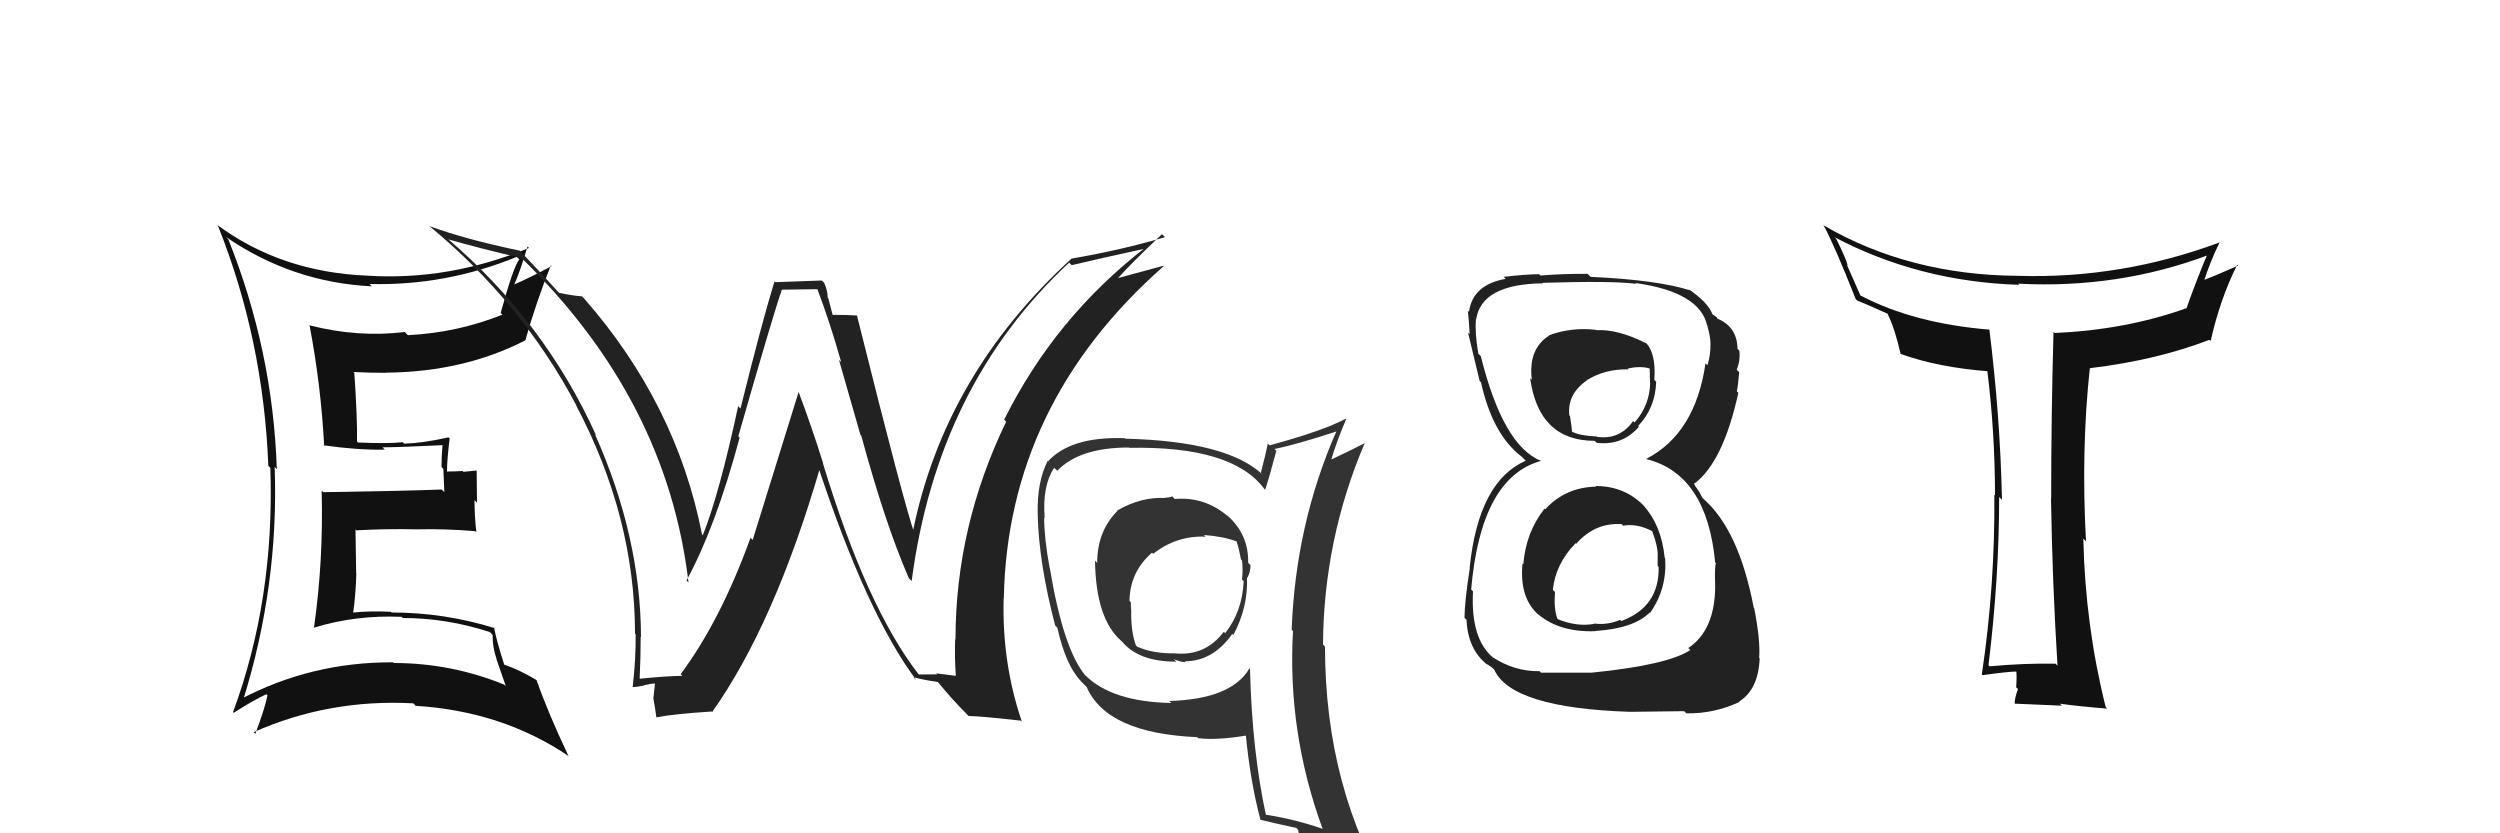 <svg xmlns="http://www.w3.org/2000/svg" width="150" height="50" viewBox="0,0,150,50"><path fill="#111" d="M123.31 39.80L123.30 39.79L123.33 39.82Q121.39 39.79 119.37 39.98L119.41 40.01L119.31 39.91Q119.95 34.65 119.95 29.82L120.07 29.94L120.12 29.99Q120.01 24.97 119.36 19.75L119.40 19.79L119.39 19.78Q114.83 19.41 111.63 17.73L111.62 17.72L110.81 15.88L110.86 15.93Q110.78 15.55 110.18 14.34L110.07 14.23L110.07 14.23Q115.14 16.90 121.16 17.09L121.11 17.04L121.08 17.02Q127.11 17.34 132.56 15.28L132.56 15.29L132.47 15.19Q131.83 16.69 131.18 18.52L131.19 18.53L131.16 18.50Q127.55 19.79 123.28 19.98L123.31 20.01L123.21 19.91Q123.07 24.99 123.07 29.94L123.04 29.90L123.06 29.92Q123.14 34.95 123.45 39.94ZM133.09 14.45L133.20 14.56L133.19 14.54Q127.28 16.74 121.07 16.55L121.18 16.66L121.07 16.55Q114.55 16.50 109.45 13.54L109.38 13.47L109.40 13.49Q110.05 14.67 111.34 17.94L111.35 17.95L111.43 18.03Q112.01 18.26 113.27 18.83L113.28 18.85L113.25 18.82Q113.70 19.73 114.04 21.25L113.93 21.13L114.02 21.23Q116.29 22.05 119.34 22.28L119.38 22.32L119.23 22.17Q119.70 25.95 119.70 29.72L119.62 29.64L119.66 29.68Q119.71 35.10 118.91 40.47L118.80 40.36L118.95 40.51Q120.52 40.29 121.05 40.29L121.05 40.28L120.97 40.21Q121.02 40.56 120.97 41.23L120.97 41.24L121.08 41.34Q120.88 41.87 120.88 42.21L120.92 42.25L120.89 42.22Q122.19 42.27 123.72 42.34L123.73 42.35L123.59 42.22Q124.62 42.37 126.45 42.52L126.49 42.57L126.34 42.42Q125.11 37.50 125.00 32.32L125.15 32.47L125.16 32.48Q124.86 27.00 125.39 22.09L125.49 22.19L125.40 22.09Q129.40 21.61 132.56 20.39L132.56 20.39L132.64 20.46Q133.20 17.95 134.23 15.89L134.25 15.91L134.28 15.94Q132.88 16.56 132.08 16.86L132.13 16.91L132.20 16.98Q132.61 15.68 133.18 14.54Z"/><path fill="#222" d="M95.76 29.19L95.85 29.28L95.77 29.20Q93.93 29.23 92.71 30.56L92.64 30.49L92.67 30.52Q91.55 31.95 91.40 33.85L91.40 33.85L91.35 33.81Q91.15 35.92 92.36 36.93L92.40 36.97L92.29 36.86Q93.59 37.95 95.72 37.87L95.67 37.82L95.71 37.86Q98.03 37.71 98.98 36.75L98.96 36.73L99.00 36.78Q100.03 35.33 99.91 33.50L99.94 33.53L99.88 33.46Q99.69 31.52 98.60 30.32L98.67 30.39L98.75 30.47Q97.56 29.16 95.73 29.16ZM95.63 19.66L95.76 19.79L95.76 19.79Q94.29 19.62 92.96 20.11L93.07 20.23L92.97 20.12Q91.68 20.92 91.91 22.79L91.84 22.72L91.81 22.70Q92.33 26.45 95.68 26.45L95.66 26.43L95.80 26.57Q97.35 26.75 98.34 25.60L98.40 25.67L98.29 25.56Q99.33 24.46 99.37 22.90L99.40 22.94L99.26 22.79Q99.38 21.09 98.66 20.48L98.75 20.57L98.77 20.60Q97.08 19.74 95.78 19.81ZM95.42 40.28L95.50 40.36L92.46 40.36L92.37 40.27Q90.88 40.30 89.54 39.42L89.50 39.38L89.60 39.47Q88.23 38.34 88.38 35.48L88.34 35.44L88.27 35.37Q88.85 28.64 92.47 27.65L92.34 27.53L92.47 27.66Q90.18 26.74 88.85 21.37L88.72 21.24L88.70 21.22Q88.48 19.94 88.56 19.14L88.57 19.15L88.57 19.15Q88.90 17.04 92.59 17.00L92.52 16.93L92.56 16.97Q96.73 16.84 98.18 17.03L98.21 17.07L98.12 16.98Q101.98 17.52 102.43 19.53L102.58 19.68L102.44 19.55Q102.63 20.23 102.63 20.61L102.66 20.64L102.63 20.61Q102.64 21.30 102.45 21.91L102.38 21.85L102.33 21.80Q101.72 26.01 98.78 27.53L98.91 27.66L98.80 27.55Q102.41 28.46 102.91 33.75L102.96 33.80L102.96 33.81Q102.87 33.87 102.91 35.16L102.86 35.12L102.91 35.17Q102.90 37.81 101.30 38.88L101.43 39.01L101.42 39.00Q100.07 39.90 95.50 40.36ZM97.78 42.68L97.81 42.71L101.05 42.67L101.18 42.80Q102.85 42.83 104.38 42.11L104.35 42.09L104.35 42.09Q105.50 41.37 105.58 39.51L105.63 39.55L105.55 39.48Q105.63 38.42 105.25 36.48L105.16 36.38L105.22 36.44Q104.34 31.84 102.25 29.97L102.16 29.89L101.91 29.44L101.71 29.16L101.62 28.96L101.67 29.01Q103.39 27.72 104.30 23.57L104.12 23.39L104.21 23.48Q104.28 23.17 104.35 22.33L104.31 22.29L104.20 22.18Q104.43 21.65 104.36 21.04L104.27 20.95L104.25 20.93Q104.23 19.61 103.05 19.12L103.04 19.11L103.01 19.04L102.70 18.82L102.75 18.86Q102.48 18.14 101.30 17.34L101.40 17.44L101.43 17.43L101.43 17.43Q99.50 16.80 95.43 16.61L95.42 16.59L95.25 16.43Q93.80 16.42 92.43 16.53L92.43 16.53L92.34 16.45Q91.52 16.46 90.22 16.61L90.35 16.74L90.34 16.73Q88.36 17.08 88.14 18.71L88.08 18.66L88.07 18.65Q88.14 19.25 88.18 20.05L88.12 19.99L88.08 19.95Q88.21 20.50 88.78 22.86L88.79 22.87L88.86 22.94Q89.55 26.07 91.30 27.40L91.43 27.53L91.52 27.62L91.55 27.64Q88.71 28.88 88.18 34.06L88.21 34.09L88.19 34.07Q87.87 36.15 87.87 37.07L88.01 37.20L87.99 37.18Q88.07 38.98 89.25 39.89L89.29 39.93L89.21 39.85Q89.26 39.86 89.53 40.06L89.65 40.18L89.66 40.19Q90.70 42.48 97.81 42.71ZM97.43 31.59L97.45 31.61L97.38 31.54Q98.24 31.40 99.11 31.86L99.10 31.85L99.14 31.89Q99.50 32.86 99.46 33.39L99.46 33.39L99.46 33.39Q99.46 33.66 99.46 33.96L99.64 34.14L99.52 34.02Q99.56 36.42 97.28 37.26L97.32 37.30L97.21 37.19Q96.44 37.52 95.64 37.41L95.66 37.43L95.66 37.43Q94.63 37.62 93.49 37.16L93.40 37.07L93.44 37.12Q93.22 36.51 93.30 35.52L93.15 35.37L93.17 35.39Q93.34 33.81 94.54 32.59L94.63 32.69L94.57 32.63Q95.70 31.34 97.30 31.45ZM97.57 22.02L97.70 22.15L97.66 22.11Q98.41 21.95 98.95 22.10L98.98 22.13L99.00 22.96L99.01 22.96Q98.98 24.34 98.07 25.35L97.99 25.27L97.98 25.27Q97.19 26.40 95.82 26.21L95.84 26.23L95.80 26.19Q94.77 26.14 94.35 25.91L94.43 26.00L94.32 25.89Q94.31 25.65 94.20 24.97L94.22 24.99L94.16 24.92Q94.02 23.64 95.23 22.81L95.11 22.68L95.23 22.80Q96.31 22.13 97.72 22.16Z"/><path fill="#111" d="M13.70 14.35L13.68 14.34L13.56 14.22Q17.55 16.95 22.31 17.18L22.17 17.04L22.17 17.04Q26.74 17.16 31.01 15.41L30.98 15.39L31.16 15.56Q30.80 16.00 30.04 18.78L29.99 18.73L30.14 18.88Q27.45 19.96 24.48 20.11L24.40 20.04L24.29 19.92Q21.50 20.26 18.61 19.53L18.60 19.52L18.57 19.50Q19.26 23.12 19.45 26.77L19.49 26.81L19.41 26.72Q21.48 27.01 23.08 26.98L23.09 26.98L22.95 26.84Q24.15 26.83 26.55 26.71L26.68 26.85L26.55 26.71Q26.49 27.34 26.49 28.02L26.60 28.13L26.66 29.53L26.51 29.37Q24.19 29.46 19.40 29.53L19.47 29.60L19.30 29.44Q19.41 33.66 18.84 37.65L18.77 37.58L18.84 37.66Q21.35 36.89 24.09 37.01L24.16 37.07L24.17 37.08Q26.79 37.08 29.38 37.92L29.42 37.95L29.56 38.10Q29.54 38.80 29.80 39.56L29.78 39.53L30.35 41.17L30.26 41.08Q27.06 39.78 23.63 39.78L23.73 39.88L23.59 39.74Q18.69 39.71 14.42 41.96L14.46 41.99L14.56 42.10Q16.74 35.14 16.48 28.02L16.50 28.04L16.61 28.15Q16.37 21.02 13.70 14.36ZM14.01 42.76L14.06 42.81L14.02 42.77Q15.22 42.00 15.99 41.65L16.00 41.67L16.05 41.72Q15.89 42.51 15.32 44.03L15.30 44.01L15.22 43.93Q19.72 41.93 24.79 42.20L24.80 42.20L24.94 42.35Q30.14 42.67 34.14 45.38L34.12 45.36L34.10 45.34Q32.87 42.74 32.19 40.80L32.21 40.83L32.20 40.81Q31.22 40.21 30.23 39.87L30.30 39.94L30.26 39.90Q29.79 38.44 29.64 37.64L29.72 37.73L29.69 37.69Q26.66 36.75 23.50 36.75L23.52 36.78L23.46 36.71Q22.24 36.64 21.10 36.76L21.11 36.76L21.18 36.84Q21.35 35.63 21.38 34.41L21.37 34.40L21.33 31.77L21.38 31.82Q23.18 31.72 24.97 31.76L24.98 31.77L24.98 31.76Q26.72 31.72 28.51 31.87L28.63 31.99L28.58 31.94Q28.47 30.95 28.47 30.00L28.62 30.16L28.60 28.23L27.81 28.31L27.75 28.26Q27.30 28.29 26.84 28.29L26.92 28.38L26.82 28.28Q26.82 27.59 26.98 26.30L26.97 26.30L26.91 26.24Q25.43 26.58 24.25 26.62L24.20 26.57L24.16 26.53Q23.31 26.63 21.48 26.55L21.35 26.42L21.42 26.50Q21.45 25.19 21.26 22.38L21.15 22.26L21.20 22.32Q22.17 22.37 23.16 22.37L23.21 22.42L23.15 22.36Q27.83 22.32 31.52 20.42L31.65 20.54L31.52 20.42Q32.17 18.13 33.05 15.92L33.16 16.04L33.09 15.97Q31.68 16.72 30.84 17.07L30.84 17.06L30.85 17.08Q31.19 16.35 31.65 14.79L31.75 14.89L31.73 14.88Q26.93 16.85 22.05 16.54L22.18 16.67L22.05 16.54Q16.85 16.33 13.00 13.47L12.97 13.44L13.07 13.53Q15.80 20.34 16.10 27.95L16.21 28.06L16.22 28.07Q16.49 35.96 13.98 42.73Z"/><path fill="#333" d="M70.40 29.85L70.52 29.97L70.33 29.78Q70.18 29.86 69.87 29.86L69.79 29.77L69.89 29.88Q68.48 29.80 67.03 30.63L67.08 30.68L67.05 30.65Q65.83 31.87 65.83 33.78L65.78 33.72L65.70 33.64Q65.75 37.12 67.27 38.45L67.33 38.50L67.31 38.48Q68.30 39.70 70.58 39.70L70.56 39.68L70.43 39.55Q70.84 39.73 71.14 39.73L71.04 39.63L71.09 39.68Q72.79 39.67 73.94 38.03L73.83 37.93L74.00 38.10Q74.89 36.44 74.82 34.65L74.94 34.78L74.84 34.67Q75.03 34.33 75.03 33.91L75.02 33.90L74.89 33.77Q74.93 32.02 73.56 30.86L73.48 30.78L73.68 30.98Q72.27 29.78 70.48 29.94ZM74.88 40.00L75.00 40.12L74.97 40.10Q73.89 41.95 70.16 42.06L70.24 42.14L70.28 42.18Q66.71 42.11 65.11 40.51L65.16 40.57L65.09 40.49Q63.79 38.89 62.99 34.09L63.00 34.10L62.98 34.08Q62.65 32.30 62.65 31.04L62.60 31.00L62.68 31.08Q62.53 29.14 63.25 28.07L63.42 28.23L63.43 28.25Q64.77 26.85 67.74 26.85L67.60 26.71L67.76 26.87Q73.96 26.75 75.86 29.34L75.91 29.38L75.91 29.38Q76.16 28.64 76.58 27.05L76.43 26.90L76.47 26.94Q77.77 26.68 80.21 25.88L80.30 25.97L80.19 25.86Q77.73 31.47 77.50 37.79L77.57 37.85L77.58 37.86Q77.23 43.92 79.36 49.74L79.41 49.78L79.36 49.73Q77.66 49.14 75.87 48.87L75.90 48.91L75.97 48.97Q75.12 45.08 75.00 40.13ZM75.66 49.23L75.62 49.19L75.60 49.18Q76.37 49.37 77.78 49.68L77.85 49.75L77.89 49.79Q77.94 50.33 78.51 51.74L78.58 51.81L78.63 51.86Q81.23 52.59 83.51 53.89L83.50 53.87L83.52 53.90Q79.50 47.33 79.50 38.80L79.41 38.70L79.38 38.68Q79.42 32.36 81.89 26.57L81.88 26.56L81.90 26.58Q81.25 26.92 79.88 27.57L79.96 27.65L79.88 27.57Q80.12 26.70 80.77 25.14L80.81 25.19L80.75 25.12Q79.38 25.85 76.18 26.72L76.02 26.57L76.07 26.61Q75.96 27.19 75.65 28.37L75.61 28.32L75.76 28.48Q73.64 26.47 67.51 26.32L67.52 26.32L67.48 26.29Q64.26 26.18 62.89 27.67L63.03 27.82L62.86 27.65Q62.22 28.91 62.26 30.81L62.25 30.80L62.26 30.81Q62.32 33.76 63.31 37.53L63.33 37.55L63.44 37.66Q63.94 39.91 64.85 40.86L64.85 40.87L65.36 41.38L65.19 41.20Q66.39 44.00 71.84 44.23L71.90 44.30L71.89 44.29Q73.02 44.43 74.85 44.12L74.67 43.95L74.74 44.01Q75.02 46.92 75.63 49.20ZM72.30 32.17L72.22 32.09L72.23 32.10Q73.38 32.18 74.21 32.49L74.31 32.58L74.19 32.46Q74.35 32.96 74.46 33.57L74.58 33.69L74.52 33.62Q74.59 34.16 74.52 34.77L74.50 34.75L74.62 34.87Q74.54 36.69 73.51 37.99L73.41 37.89L73.43 37.90Q72.32 39.39 70.46 39.20L70.54 39.28L70.46 39.20Q69.18 39.22 68.23 38.80L68.24 38.81L68.16 38.73Q67.87 37.98 67.87 36.76L67.91 36.80L67.88 36.77Q67.85 36.44 67.85 36.13L67.81 36.10L67.77 36.06Q67.79 34.32 69.12 33.16L69.15 33.19L69.19 33.23Q70.58 32.13 72.33 32.20Z"/><path fill="#222" d="M55.09 40.42L54.96 40.30L55.11 40.45Q51.99 36.42 49.37 27.78L49.48 27.89L49.39 27.80Q48.71 25.63 47.91 23.50L47.92 23.51L45.16 32.40L45.03 32.27Q43.24 37.22 40.84 40.45L40.85 40.46L40.94 40.55Q40.04 40.56 38.40 40.72L38.35 40.66L38.38 40.69Q38.44 39.46 38.44 38.20L38.62 38.38L38.46 38.22Q38.44 32.19 35.70 26.06L35.85 26.22L35.77 26.13Q32.67 19.27 26.81 14.28L26.84 14.31L26.89 14.36Q28.92 14.94 31.28 15.48L31.31 15.50L31.29 15.48Q40.02 23.98 41.31 34.95L41.26 34.90L41.19 34.83Q42.94 31.62 44.38 26.25L44.36 26.24L44.30 26.17Q46.41 18.80 46.91 17.39L46.89 17.38L49.11 17.35L49.01 17.26Q49.82 19.40 50.47 21.72L50.34 21.60L51.62 26.07L51.67 26.12Q53.12 31.46 54.53 34.69L54.63 34.79L54.70 34.86Q56.24 23.11 64.15 15.76L64.31 15.92L64.30 15.91Q65.81 15.55 68.78 14.90L68.70 14.83L68.73 14.85Q63.30 19.05 60.25 25.18L60.32 25.25L60.37 25.30Q57.33 31.59 57.33 38.37L57.23 38.26L57.31 38.35Q57.27 39.41 57.35 40.55L57.35 40.55L56.17 40.40L56.23 40.46Q55.71 40.47 55.13 40.47ZM61.32 43.31L61.30 43.29L61.31 43.29Q60.11 39.77 60.22 35.89L60.12 35.79L60.23 35.90Q60.45 24.24 69.81 15.98L69.93 16.09L69.79 15.95Q68.85 16.20 66.91 16.73L66.92 16.74L66.98 16.80Q67.82 15.84 69.72 14.05L69.90 14.23L69.90 14.23Q67.25 15.01 64.32 15.51L64.24 15.43L64.31 15.50Q56.66 22.47 54.76 31.95L54.89 32.08L54.89 32.08Q54.28 30.40 51.42 18.94L51.37 18.89L51.41 18.93Q50.87 18.89 49.92 18.89L49.97 18.94L49.70 17.90L49.66 17.87Q49.67 17.46 49.45 16.97L49.31 16.83L46.52 16.93L46.47 16.88Q45.70 19.39 44.43 24.51L44.42 24.50L44.29 24.37Q43.16 29.63 42.17 32.11L42.06 32.00L42.12 32.06Q40.58 24.21 35.03 17.89L34.90 17.76L34.92 17.78Q34.48 17.76 33.53 17.57L33.58 17.62L33.63 17.67Q32.76 16.69 31.20 15.05L31.31 15.16L31.19 15.04Q27.92 14.36 25.75 13.56L25.64 13.45L25.71 13.52Q31.31 18.13 34.59 24.34L34.63 24.38L34.56 24.31Q38.10 31.01 38.10 38.02L38.01 37.93L38.14 38.06Q38.15 39.62 37.96 41.22L37.86 41.13L37.96 41.22Q38.19 41.23 38.65 41.13L38.54 41.03L38.63 41.12Q39.07 41.01 39.30 41.01L39.30 41.00L39.20 41.93L39.21 41.95Q39.31 42.50 39.38 43.03L39.42 43.07L39.39 43.04Q40.41 42.84 42.70 42.69L42.84 42.83L42.73 42.72Q46.47 37.44 49.21 28.04L49.20 28.02L49.05 27.88Q52.01 36.85 54.98 40.81L54.97 40.80L54.80 40.63Q55.43 40.80 56.27 40.92L56.31 40.96L56.30 40.95Q57.04 41.88 58.10 42.94L58.07 42.91L58.12 42.96Q58.86 42.97 61.25 43.24Z"/></svg>